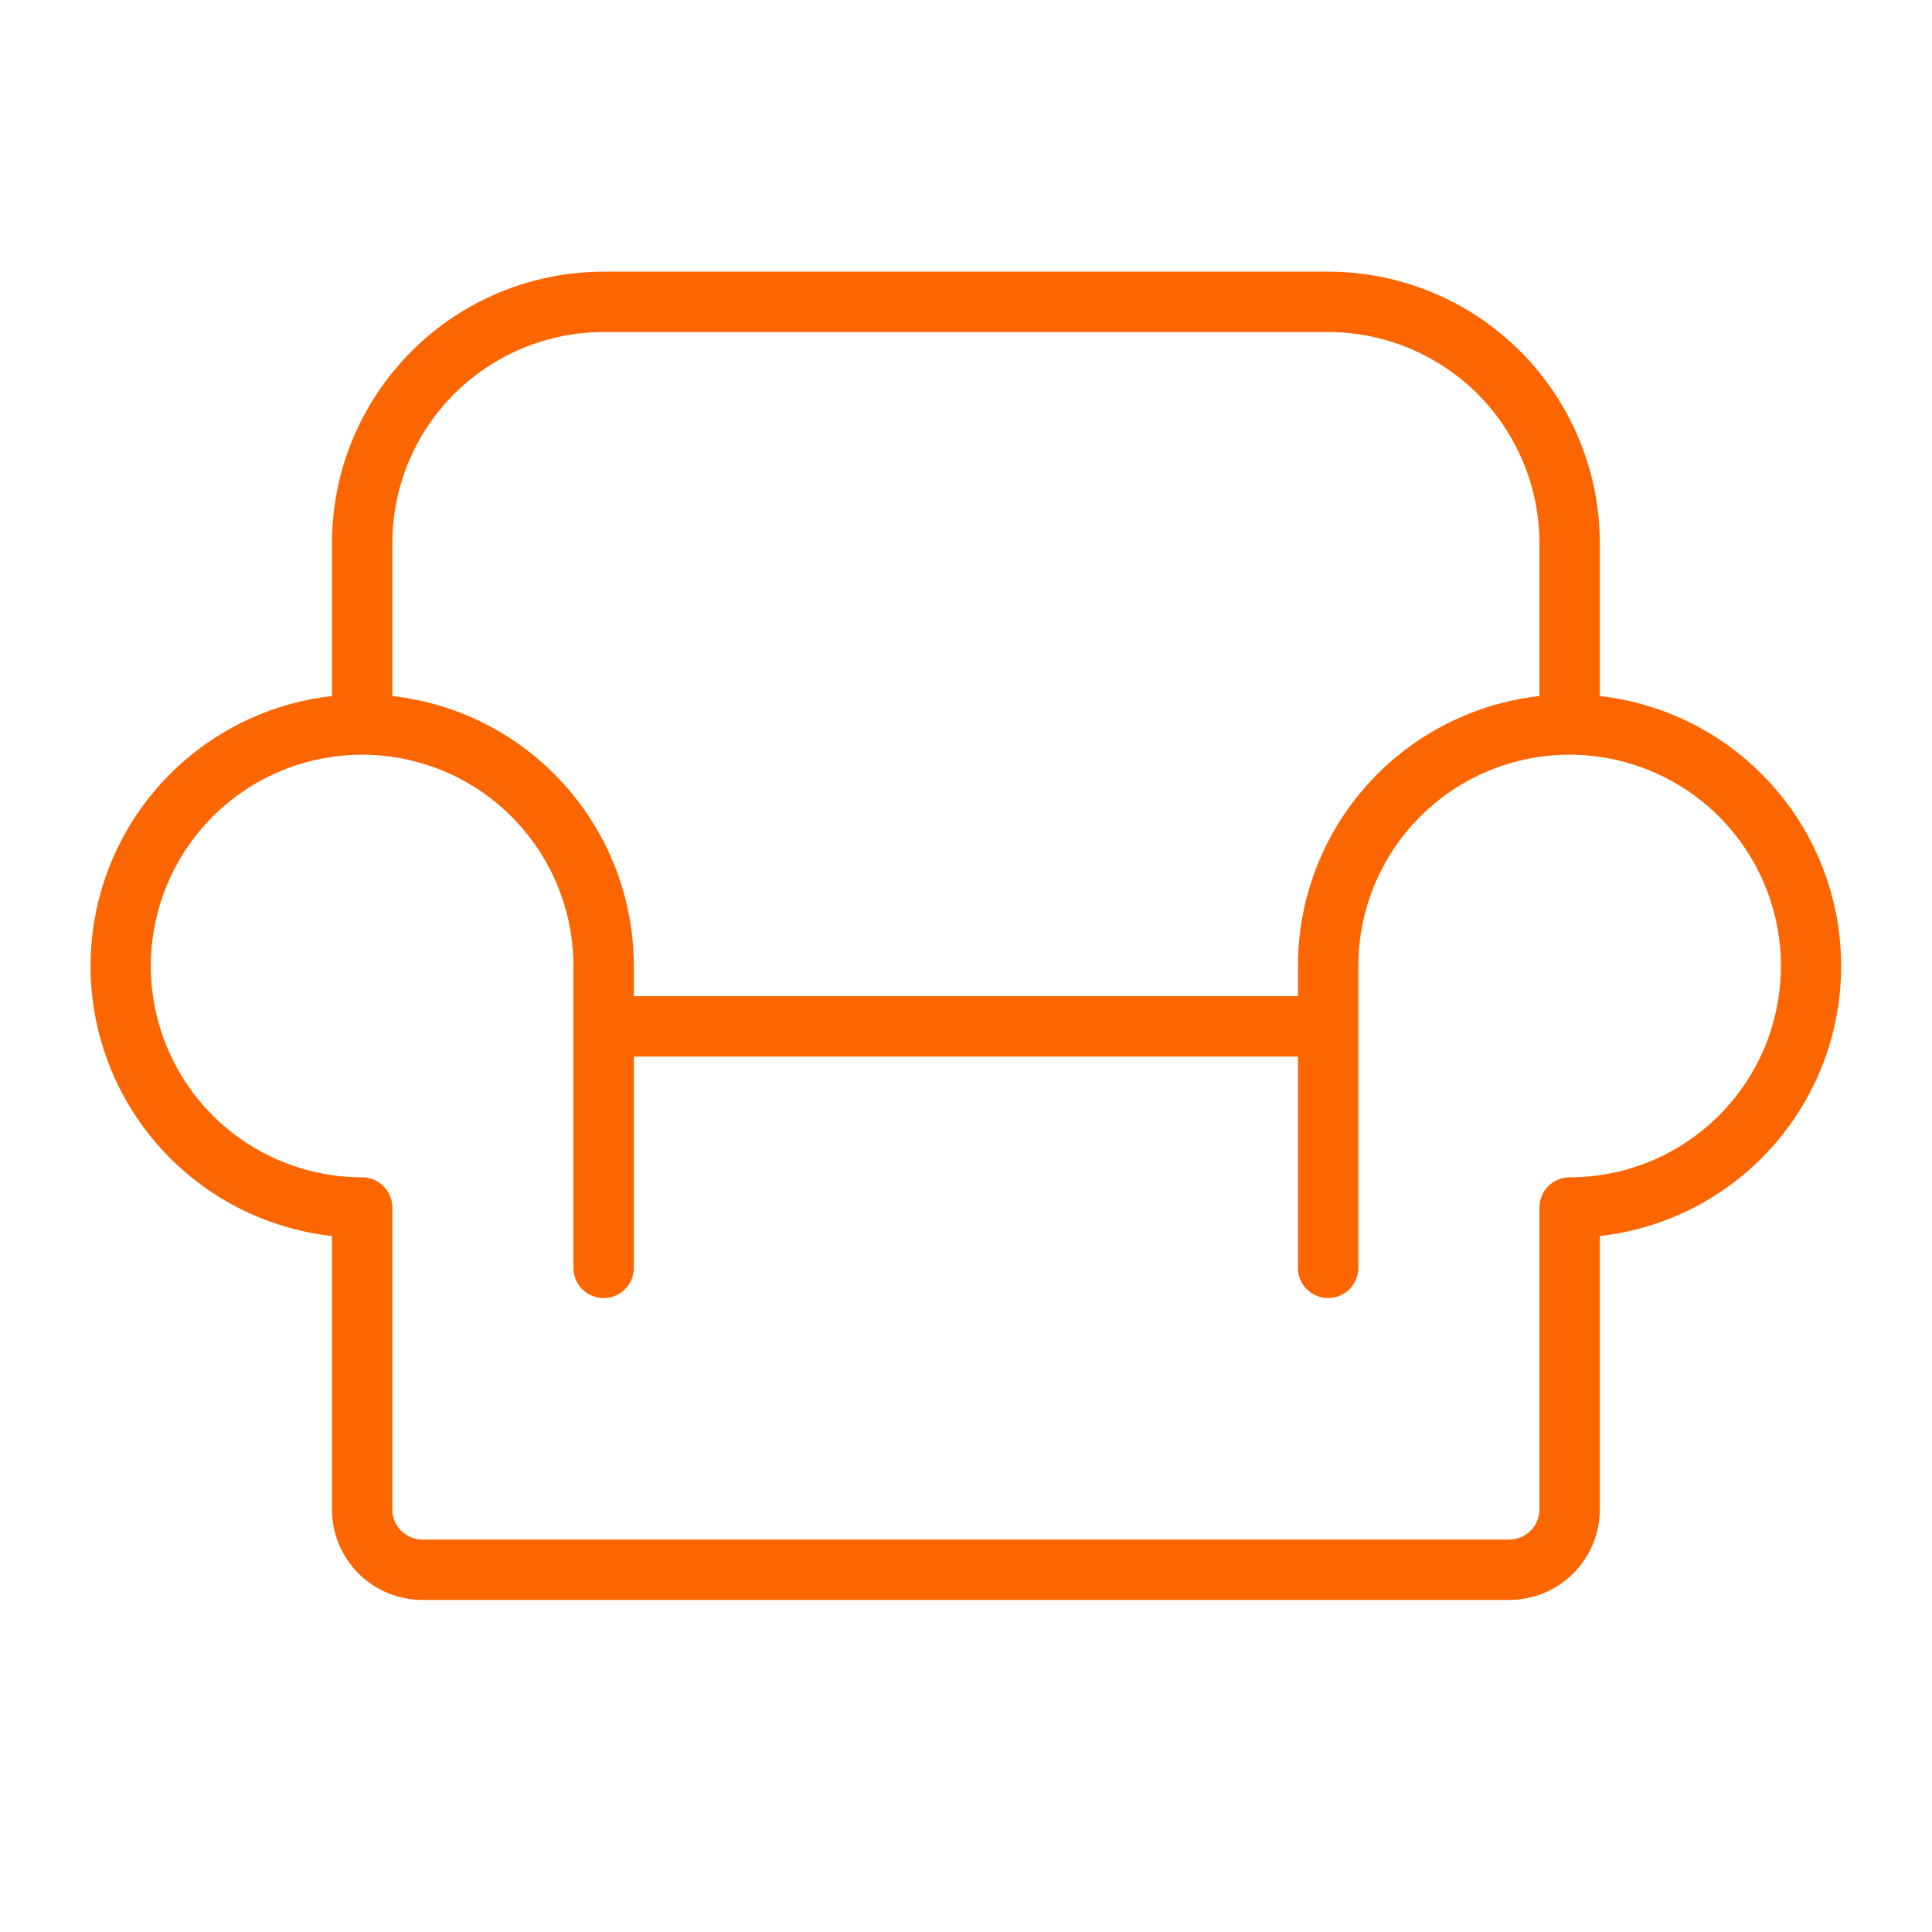 <svg width="32" height="32" viewBox="0 0 32 32" fill="none" xmlns="http://www.w3.org/2000/svg">
<path d="M26.498 11.529V9C26.498 7.807 26.024 6.662 25.18 5.818C24.336 4.974 23.191 4.5 21.998 4.5H9.998C8.804 4.5 7.66 4.974 6.816 5.818C5.972 6.662 5.498 7.807 5.498 9V11.529C4.398 11.652 3.383 12.177 2.645 13.002C1.908 13.826 1.5 14.894 1.5 16.001C1.5 17.107 1.908 18.175 2.645 19C3.383 19.825 4.398 20.349 5.498 20.473V25C5.498 25.398 5.656 25.779 5.937 26.061C6.218 26.342 6.6 26.5 6.998 26.5H24.998C25.395 26.5 25.777 26.342 26.058 26.061C26.34 25.779 26.498 25.398 26.498 25V20.473C27.597 20.349 28.613 19.825 29.35 19C30.088 18.175 30.495 17.107 30.495 16.001C30.495 14.894 30.088 13.826 29.35 13.002C28.613 12.177 27.597 11.652 26.498 11.529ZM9.998 5.5H21.998C22.926 5.5 23.816 5.869 24.473 6.525C25.129 7.181 25.498 8.072 25.498 9V11.529C24.398 11.652 23.382 12.176 22.644 13.001C21.906 13.825 21.498 14.893 21.498 16V16.5H10.498V16C10.498 14.893 10.089 13.825 9.351 13.001C8.614 12.176 7.598 11.652 6.498 11.529V9C6.498 8.072 6.866 7.181 7.523 6.525C8.179 5.869 9.069 5.5 9.998 5.5ZM26.035 19.5H25.998C25.865 19.5 25.738 19.553 25.644 19.646C25.55 19.74 25.498 19.867 25.498 20V25C25.498 25.133 25.445 25.26 25.351 25.354C25.258 25.447 25.13 25.5 24.998 25.5H6.998C6.865 25.5 6.738 25.447 6.644 25.354C6.55 25.26 6.498 25.133 6.498 25V20C6.498 19.867 6.445 19.74 6.351 19.646C6.257 19.553 6.13 19.5 5.998 19.5H5.96C5.27 19.493 4.597 19.281 4.026 18.892C3.455 18.503 3.013 17.954 2.753 17.314C2.494 16.674 2.43 15.971 2.57 15.294C2.709 14.618 3.045 13.998 3.536 13.512C4.027 13.026 4.651 12.697 5.329 12.565C6.006 12.433 6.708 12.504 7.346 12.77C7.983 13.036 8.527 13.485 8.91 14.059C9.293 14.634 9.498 15.309 9.498 16V21C9.498 21.133 9.55 21.26 9.644 21.354C9.738 21.447 9.865 21.5 9.998 21.5C10.13 21.5 10.258 21.447 10.351 21.354C10.445 21.26 10.498 21.133 10.498 21V17.5H21.498V21C21.498 21.133 21.55 21.26 21.644 21.354C21.738 21.447 21.865 21.5 21.998 21.5C22.13 21.5 22.258 21.447 22.351 21.354C22.445 21.26 22.498 21.133 22.498 21V16C22.498 15.309 22.702 14.634 23.085 14.059C23.468 13.485 24.012 13.036 24.65 12.77C25.287 12.504 25.989 12.433 26.667 12.565C27.345 12.697 27.968 13.026 28.459 13.512C28.95 13.998 29.287 14.618 29.426 15.294C29.565 15.971 29.501 16.674 29.242 17.314C28.983 17.954 28.54 18.503 27.969 18.892C27.399 19.281 26.726 19.493 26.035 19.5Z" fill="#FC6600"/>
</svg>
